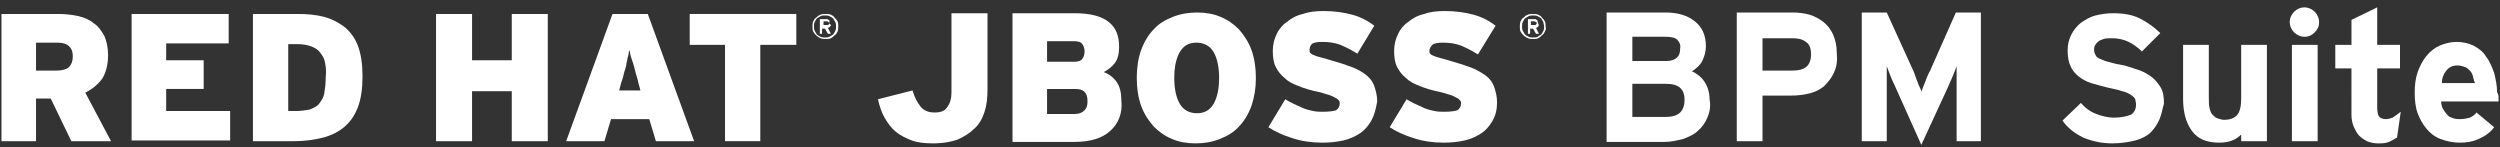 <?xml version="1.0" encoding="utf-8"?>
<!-- Generator: Adobe Illustrator 20.1.0, SVG Export Plug-In . SVG Version: 6.00 Build 0)  -->
<svg version="1.1" id="Layer_1" xmlns="http://www.w3.org/2000/svg" xmlns:xlink="http://www.w3.org/1999/xlink" x="0px" y="0px"
	 viewBox="0 0 340 20" style="enable-background:new 0 0 340 20;" xml:space="preserve">
<rect x="0" y="0" width="340" height="20" fill="#333333" stroke="none"/>
<style type="text/css">
	.st0{fill:#FFFFFF;}
</style>
<g>
	<g>
		<path class="st0" d="M133.9,15.2c-0.3,0.9-0.7,1.7-1.4,2.3c-0.6,0.6-1.4,1.1-2.3,1.5c-0.9,0.3-2,0.5-3.2,0.5c-1.2,0-2.2-0.1-3-0.4
			c-0.8-0.3-1.6-0.7-2.2-1.2c-0.6-0.5-1.1-1.2-1.5-1.9c-0.4-0.7-0.7-1.6-0.9-2.5l4.7-1.2c0.3,1,0.7,1.7,1.1,2.2
			c0.4,0.5,1,0.8,1.9,0.8c0.8,0,1.4-0.2,1.7-0.7c0.4-0.5,0.6-1.2,0.6-2V1.8h4.9v10.3C134.3,13.3,134.2,14.3,133.9,15.2z"/>
		<path class="st0" d="M151,17.8c-1.1,1-2.7,1.5-4.9,1.5h-8.4V1.8h8.4c2.2,0,3.7,0.4,4.7,1.2c1,0.8,1.4,1.9,1.4,3.4
			c0,0.9-0.2,1.7-0.6,2.2c-0.4,0.5-0.9,0.9-1.5,1.2c0.8,0.3,1.4,0.8,1.8,1.4c0.4,0.6,0.6,1.4,0.6,2.4
			C152.7,15.4,152.1,16.8,151,17.8z M147.2,6c-0.2-0.3-0.6-0.4-1.2-0.4h-3.6v2.8h3.6c0.6,0,1-0.1,1.2-0.4c0.2-0.3,0.3-0.6,0.3-1
			C147.5,6.6,147.4,6.3,147.2,6z M147.5,12.5c-0.3-0.3-0.7-0.4-1.3-0.4h-3.8v3.4h3.8c0.6,0,1-0.2,1.3-0.5c0.3-0.3,0.4-0.7,0.4-1.2
			C147.9,13.2,147.8,12.8,147.5,12.5z"/>
		<path class="st0" d="M170.2,14.4c-0.4,1.1-1,2.1-1.7,2.8c-0.7,0.8-1.6,1.3-2.6,1.7c-1,0.4-2.1,0.6-3.3,0.6c-1.2,0-2.3-0.2-3.2-0.6
			c-1-0.4-1.8-1-2.5-1.7c-0.7-0.8-1.3-1.7-1.7-2.8c-0.4-1.1-0.6-2.4-0.6-3.8c0-1.4,0.2-2.7,0.6-3.8c0.4-1.1,1-2.1,1.7-2.8
			c0.7-0.8,1.6-1.3,2.6-1.7c1-0.4,2.1-0.6,3.3-0.6c1.2,0,2.3,0.2,3.2,0.6c1,0.4,1.8,1,2.5,1.7c0.7,0.8,1.3,1.7,1.7,2.8
			c0.4,1.1,0.6,2.4,0.6,3.8C170.8,12,170.6,13.2,170.2,14.4z M165,7c-0.5-0.8-1.3-1.2-2.3-1.2c-1,0-1.7,0.4-2.2,1.2
			c-0.5,0.8-0.8,2-0.8,3.6c0,1.6,0.3,2.8,0.8,3.6c0.5,0.8,1.3,1.2,2.3,1.2c1,0,1.7-0.4,2.2-1.2c0.5-0.8,0.8-2,0.8-3.6
			C165.8,9,165.5,7.8,165,7z"/>
		<path class="st0" d="M186.5,16.4c-0.4,0.7-0.9,1.3-1.5,1.7c-0.6,0.4-1.4,0.8-2.3,1c-0.9,0.2-1.8,0.3-2.9,0.3c-1.4,0-2.8-0.2-4-0.6
			c-1.3-0.4-2.4-0.9-3.3-1.5l2.3-3.8c0.3,0.2,0.7,0.4,1.1,0.6c0.4,0.2,0.9,0.4,1.3,0.6c0.5,0.2,0.9,0.3,1.4,0.4
			c0.5,0.1,0.9,0.1,1.3,0.1c0.9,0,1.5-0.1,1.8-0.2c0.3-0.2,0.5-0.5,0.5-0.9c0-0.2,0-0.3-0.1-0.4c-0.1-0.1-0.2-0.3-0.5-0.4
			c-0.2-0.1-0.5-0.3-0.9-0.4c-0.4-0.1-0.9-0.3-1.4-0.4c-1-0.2-2-0.5-2.7-0.8c-0.8-0.3-1.4-0.6-1.9-1.1c-0.5-0.4-0.9-0.9-1.2-1.5
			c-0.3-0.6-0.4-1.3-0.4-2.2c0-0.8,0.2-1.6,0.5-2.2c0.3-0.7,0.8-1.3,1.4-1.7c0.6-0.5,1.3-0.9,2.2-1.1c0.8-0.3,1.8-0.4,2.8-0.4
			c1.5,0,2.8,0.2,3.9,0.5c1.1,0.3,2.1,0.8,3,1.5l-2.3,3.8c-0.8-0.5-1.6-0.9-2.3-1.2c-0.8-0.3-1.6-0.4-2.5-0.4
			c-0.7,0-1.2,0.1-1.4,0.3c-0.2,0.2-0.3,0.5-0.3,0.8c0,0.2,0,0.3,0.1,0.4c0.1,0.1,0.2,0.2,0.5,0.3c0.2,0.1,0.5,0.2,0.9,0.3
			c0.4,0.1,0.8,0.2,1.4,0.4c1.1,0.3,2,0.6,2.8,0.9c0.8,0.3,1.5,0.7,2,1.1c0.5,0.4,0.9,0.9,1.1,1.5c0.2,0.6,0.4,1.3,0.4,2.1
			C187.1,14.9,186.9,15.7,186.5,16.4z"/>
		<path class="st0" d="M203,16.4c-0.4,0.7-0.9,1.3-1.5,1.7c-0.6,0.4-1.4,0.8-2.3,1c-0.9,0.2-1.8,0.3-2.9,0.3c-1.4,0-2.8-0.2-4-0.6
			c-1.3-0.4-2.4-0.9-3.3-1.5l2.3-3.8c0.3,0.2,0.7,0.4,1.1,0.6c0.4,0.2,0.9,0.4,1.3,0.6c0.5,0.2,0.9,0.3,1.4,0.4
			c0.5,0.1,0.9,0.1,1.3,0.1c0.9,0,1.5-0.1,1.8-0.2c0.3-0.2,0.5-0.5,0.5-0.9c0-0.2,0-0.3-0.1-0.4c-0.1-0.1-0.2-0.3-0.5-0.4
			c-0.2-0.1-0.5-0.3-0.9-0.4c-0.4-0.1-0.9-0.3-1.4-0.4c-1-0.2-2-0.5-2.7-0.8c-0.8-0.3-1.4-0.6-1.9-1.1c-0.5-0.4-0.9-0.9-1.2-1.5
			c-0.3-0.6-0.4-1.3-0.4-2.2c0-0.8,0.2-1.6,0.5-2.2c0.3-0.7,0.8-1.3,1.4-1.7c0.6-0.5,1.3-0.9,2.2-1.1c0.8-0.3,1.8-0.4,2.8-0.4
			c1.5,0,2.8,0.2,3.9,0.5c1.1,0.3,2.1,0.8,3,1.5L201,7.4c-0.8-0.5-1.6-0.9-2.3-1.2c-0.8-0.3-1.6-0.4-2.5-0.4c-0.7,0-1.2,0.1-1.4,0.3
			c-0.2,0.2-0.4,0.5-0.4,0.8c0,0.2,0,0.3,0.1,0.4c0.1,0.1,0.2,0.2,0.5,0.3c0.2,0.1,0.5,0.2,0.9,0.3c0.4,0.1,0.8,0.2,1.4,0.4
			c1.1,0.3,2,0.6,2.8,0.9c0.8,0.3,1.4,0.7,2,1.1c0.5,0.4,0.9,0.9,1.1,1.5c0.2,0.6,0.4,1.3,0.4,2.1C203.6,14.9,203.4,15.7,203,16.4z"
			/>
	</g>
	<g>
		<g>
			<path class="st0" d="M9.7,19.2l-2.8-5.8H4.9v5.8H0.2V1.9h7.7c1,0,1.9,0.1,2.8,0.3c0.8,0.2,1.5,0.5,2.1,1c0.6,0.4,1,1,1.4,1.7
				c0.3,0.7,0.5,1.6,0.5,2.6c0,1.3-0.3,2.4-0.8,3.2c-0.6,0.8-1.3,1.4-2.3,1.9l3.5,6.6H9.7z M9.4,6.3C9.1,6,8.6,5.8,7.8,5.8H4.9v3.8
				h2.8c0.8,0,1.4-0.2,1.7-0.5c0.3-0.3,0.5-0.8,0.5-1.4C9.9,7.1,9.8,6.7,9.4,6.3z"/>
		</g>
		<g>
			<path class="st0" d="M17.9,19.2V1.9h13.2v4h-8.5v2.3h5.1v3.9h-5.1v3h8.7v4H17.9z"/>
		</g>
		<g>
			<path class="st0" d="M48.7,14.5c-0.4,1.1-1,2-1.8,2.7c-0.8,0.7-1.8,1.2-2.9,1.5c-1.2,0.3-2.5,0.5-4,0.5h-5.6V1.9h6
				c1.4,0,2.6,0.1,3.7,0.4c1.1,0.3,2,0.8,2.8,1.4c0.8,0.7,1.4,1.5,1.8,2.6c0.4,1.1,0.6,2.4,0.6,4.1C49.3,12.1,49.1,13.4,48.7,14.5z
				 M44.2,8.5c-0.1-0.6-0.4-1-0.7-1.4c-0.3-0.4-0.7-0.6-1.2-0.8C41.8,6.1,41.1,6,40.4,6h-1.2v9.1h1c0.7,0,1.4-0.1,1.9-0.2
				c0.5-0.2,1-0.4,1.3-0.8c0.3-0.4,0.6-0.8,0.7-1.4c0.1-0.6,0.2-1.3,0.2-2.2C44.4,9.7,44.3,9,44.2,8.5z"/>
		</g>
		<g>
			<path class="st0" d="M69.6,19.2v-6.8h-5.4v6.8h-4.9V1.9h4.9v6.3h5.4V1.9h4.9v17.3H69.6z"/>
		</g>
		<g>
			<path class="st0" d="M89.2,19.2l-0.9-3h-5.2l-0.9,3H77l6.3-17.3h4.8l6.3,17.3H89.2z M86.8,11.2c-0.1-0.6-0.3-1-0.4-1.5
				c-0.1-0.4-0.2-0.8-0.3-1.1C86,8.3,85.9,8,85.8,7.7c-0.1-0.3-0.1-0.6-0.2-0.9c-0.1,0.3-0.1,0.6-0.2,0.9c-0.1,0.3-0.1,0.6-0.2,0.9
				C85.2,9,85,9.4,84.9,9.8c-0.1,0.4-0.2,0.9-0.4,1.4l-0.3,1.1h2.9L86.8,11.2z"/>
		</g>
		<g>
			<path class="st0" d="M103.4,6.1v13.1h-4.8V6.1h-4.8V1.9h14.5v4.2H103.4z"/>
		</g>
	</g>
	<g>
		<path class="st0" d="M113.9,4.3c-0.1,0.2-0.2,0.4-0.4,0.5c-0.2,0.2-0.3,0.3-0.5,0.4c-0.2,0.1-0.4,0.1-0.7,0.1
			c-0.2,0-0.5,0-0.7-0.1c-0.2-0.1-0.4-0.2-0.6-0.4c-0.2-0.2-0.3-0.3-0.4-0.5c-0.1-0.2-0.1-0.4-0.1-0.7c0-0.2,0-0.5,0.1-0.7
			c0.1-0.2,0.2-0.4,0.4-0.5c0.2-0.2,0.3-0.3,0.6-0.4c0.2-0.1,0.4-0.1,0.7-0.1c0.2,0,0.5,0,0.7,0.1c0.2,0.1,0.4,0.2,0.5,0.4
			c0.2,0.2,0.3,0.3,0.4,0.5c0.1,0.2,0.1,0.4,0.1,0.7C114,3.9,114,4.1,113.9,4.3z M113.6,3c-0.1-0.2-0.2-0.3-0.3-0.5
			c-0.1-0.1-0.3-0.2-0.5-0.3c-0.2-0.1-0.4-0.1-0.6-0.1c-0.2,0-0.4,0-0.6,0.1c-0.2,0.1-0.3,0.2-0.5,0.3c-0.1,0.1-0.2,0.3-0.3,0.5
			c-0.1,0.2-0.1,0.4-0.1,0.6c0,0.2,0,0.4,0.1,0.6c0.1,0.2,0.2,0.3,0.3,0.5c0.1,0.1,0.3,0.2,0.5,0.3c0.2,0.1,0.4,0.1,0.6,0.1
			c0.2,0,0.4,0,0.6-0.1c0.2-0.1,0.3-0.2,0.5-0.3c0.1-0.1,0.2-0.3,0.3-0.5c0.1-0.2,0.1-0.4,0.1-0.6C113.7,3.4,113.7,3.2,113.6,3z
			 M112.9,3.6c-0.1,0.1-0.2,0.2-0.3,0.2l0.4,0.8h-0.4l-0.4-0.7h-0.4v0.7h-0.3V2.6h0.8c0.1,0,0.2,0,0.2,0c0.1,0,0.1,0.1,0.2,0.1
			c0.1,0,0.1,0.1,0.1,0.2c0,0.1,0,0.2,0,0.3C113.1,3.4,113,3.5,112.9,3.6z M112.7,3c-0.1,0-0.1-0.1-0.2-0.1h-0.5v0.5h0.5
			c0.1,0,0.2,0,0.2-0.1c0.1,0,0.1-0.1,0.1-0.2C112.7,3.1,112.7,3.1,112.7,3z"/>
	</g>
	<g>
		<path class="st0" d="M210.1,4.3c-0.1,0.2-0.2,0.4-0.4,0.5c-0.2,0.2-0.3,0.3-0.5,0.4c-0.2,0.1-0.4,0.1-0.7,0.1
			c-0.2,0-0.5,0-0.7-0.1c-0.2-0.1-0.4-0.2-0.6-0.4c-0.2-0.2-0.3-0.3-0.4-0.5c-0.1-0.2-0.1-0.4-0.1-0.7c0-0.2,0-0.5,0.1-0.7
			c0.1-0.2,0.2-0.4,0.4-0.5c0.2-0.2,0.3-0.3,0.6-0.4c0.2-0.1,0.4-0.1,0.7-0.1c0.2,0,0.5,0,0.7,0.1c0.2,0.1,0.4,0.2,0.5,0.4
			c0.2,0.2,0.3,0.3,0.4,0.5c0.1,0.2,0.1,0.4,0.1,0.7C210.3,3.9,210.2,4.1,210.1,4.3z M209.9,3c-0.1-0.2-0.2-0.3-0.3-0.5
			c-0.1-0.1-0.3-0.2-0.5-0.3c-0.2-0.1-0.4-0.1-0.6-0.1c-0.2,0-0.4,0-0.6,0.1c-0.2,0.1-0.3,0.2-0.5,0.3c-0.1,0.1-0.2,0.3-0.3,0.5
			c-0.1,0.2-0.1,0.4-0.1,0.6c0,0.2,0,0.4,0.1,0.6c0.1,0.2,0.2,0.3,0.3,0.5c0.1,0.1,0.3,0.2,0.5,0.3c0.2,0.1,0.4,0.1,0.6,0.1
			c0.2,0,0.4,0,0.6-0.1c0.2-0.1,0.3-0.2,0.5-0.3c0.1-0.1,0.2-0.3,0.3-0.5c0.1-0.2,0.1-0.4,0.1-0.6C210,3.4,209.9,3.2,209.9,3z
			 M209.2,3.6c-0.1,0.1-0.2,0.2-0.3,0.2l0.4,0.8h-0.4l-0.4-0.7h-0.4v0.7h-0.3V2.6h0.8c0.1,0,0.2,0,0.2,0c0.1,0,0.1,0.1,0.2,0.1
			c0.1,0,0.1,0.1,0.1,0.2c0,0.1,0.1,0.2,0.1,0.3C209.3,3.4,209.3,3.5,209.2,3.6z M208.9,3c-0.1,0-0.1-0.1-0.2-0.1h-0.5v0.5h0.5
			c0.1,0,0.2,0,0.2-0.1c0.1,0,0.1-0.1,0.1-0.2C209,3.1,209,3.1,208.9,3z"/>
	</g>
	<g>
		<path class="st0" d="M232.2,16c-0.3,0.7-0.7,1.3-1.3,1.8c-0.5,0.5-1.2,0.8-2,1.1c-0.8,0.2-1.6,0.4-2.5,0.4h-7.9V1.7h8
			c1.7,0,3,0.4,4,1.2c1,0.8,1.5,1.9,1.5,3.4c0,0.7-0.2,1.4-0.5,2s-0.8,1-1.4,1.4c0.7,0.3,1.3,0.8,1.7,1.4s0.7,1.4,0.7,2.4
			C232.7,14.5,232.5,15.3,232.2,16z M228.1,5.4c-0.3-0.3-0.9-0.4-1.6-0.4H222v3.3h4.6c0.7,0,1.2-0.2,1.5-0.5
			c0.3-0.3,0.4-0.7,0.4-1.2C228.6,6.1,228.4,5.7,228.1,5.4z M226.6,11.4H222v4.5h4.6c0.8,0,1.5-0.2,1.9-0.6c0.4-0.4,0.6-1,0.6-1.7
			C229.1,12.1,228.3,11.4,226.6,11.4z"/>
		<path class="st0" d="M249.4,9.9c-0.3,0.7-0.8,1.3-1.3,1.8c-0.6,0.5-1.2,0.8-2,1c-0.8,0.2-1.6,0.3-2.5,0.3h-3.9v6.2h-3.5V1.7h7.6
			c0.8,0,1.6,0.1,2.3,0.3c0.7,0.2,1.4,0.6,1.9,1s1,1,1.3,1.7c0.3,0.7,0.5,1.5,0.5,2.4C249.9,8.3,249.8,9.1,249.4,9.9z M245.6,5.7
			c-0.5-0.4-1.1-0.5-1.9-0.5h-4v4.4h4.1c1.7,0,2.5-0.7,2.5-2.2C246.3,6.6,246.1,6,245.6,5.7z"/>
		<path class="st0" d="M266.1,19.2v-6.4c0-0.2,0-0.5,0-0.9c0-0.4,0-0.7,0-1.1s0-0.7,0-1.1c0-0.3,0-0.6,0-0.7
			c-0.1,0.3-0.3,0.8-0.5,1.3c-0.2,0.5-0.5,1.1-0.7,1.6l-3.6,7.8l-3.5-7.8c-0.2-0.5-0.5-1-0.7-1.6c-0.2-0.5-0.4-1-0.5-1.3
			c0,0.2,0,0.4,0,0.7c0,0.3,0,0.7,0,1.1s0,0.8,0,1.1c0,0.4,0,0.7,0,0.9v6.4h-3.4V1.7h3.4l3.6,7.9c0.1,0.2,0.2,0.5,0.3,0.8
			c0.1,0.3,0.2,0.5,0.3,0.8c0.1,0.3,0.2,0.5,0.3,0.7c0.1,0.2,0.2,0.4,0.2,0.6c0.1-0.3,0.3-0.8,0.5-1.3s0.4-1.1,0.7-1.6l3.5-7.9h3.4
			v17.5H266.1z"/>
		<path class="st0" d="M293.7,16.2c-0.3,0.7-0.7,1.3-1.2,1.8s-1.3,0.9-2.1,1.1s-1.9,0.4-3.1,0.4c-1.5,0-2.8-0.3-4-0.8
			c-1.2-0.6-2.1-1.3-2.8-2.3L283,14c0.6,0.7,1.3,1.2,2.1,1.5c0.8,0.3,1.6,0.5,2.4,0.5c1,0,1.8-0.2,2.3-0.4c0.5-0.3,0.7-0.8,0.7-1.4
			c0-0.3-0.1-0.5-0.1-0.7c-0.1-0.2-0.3-0.4-0.6-0.6c-0.3-0.2-0.7-0.4-1.2-0.5c-0.5-0.2-1.2-0.3-2-0.5c-0.8-0.2-1.5-0.4-2.2-0.6
			c-0.7-0.2-1.3-0.6-1.7-0.9c-0.5-0.4-0.9-0.9-1.1-1.4c-0.3-0.6-0.4-1.3-0.4-2.2c0-0.8,0.2-1.5,0.5-2.1s0.8-1.2,1.3-1.6
			c0.6-0.4,1.2-0.8,2-1c0.8-0.2,1.6-0.3,2.4-0.3c1.4,0,2.6,0.2,3.6,0.7c1,0.5,2,1.2,2.8,2l-2.5,2.5c-0.6-0.6-1.2-1-1.8-1.3
			c-0.6-0.3-1.4-0.5-2.2-0.5c-0.5,0-0.9,0-1.2,0.1c-0.3,0.1-0.6,0.2-0.8,0.4s-0.3,0.3-0.4,0.5c-0.1,0.2-0.1,0.4-0.1,0.6
			c0,0.3,0.1,0.5,0.2,0.7c0.1,0.2,0.3,0.4,0.6,0.5c0.3,0.1,0.6,0.3,1.1,0.4c0.4,0.1,1,0.3,1.7,0.4s1.4,0.4,2.1,0.6
			c0.7,0.2,1.3,0.5,1.9,0.9s1,0.9,1.4,1.5s0.5,1.4,0.5,2.3C294.1,14.7,294,15.5,293.7,16.2z"/>
		<path class="st0" d="M304.8,19.2v-0.9c-0.3,0.3-0.7,0.6-1.2,0.8s-1.1,0.3-1.8,0.3c-1.7,0-2.9-0.5-3.7-1.6
			c-0.8-1.1-1.2-2.5-1.2-4.4V6.1h3.5v7.1c0,0.6,0,1.1,0.1,1.5c0.1,0.4,0.2,0.7,0.4,0.9c0.2,0.2,0.4,0.4,0.7,0.5
			c0.3,0.1,0.6,0.2,0.9,0.2c0.7,0,1.3-0.2,1.7-0.6s0.6-1.2,0.6-2.3V6.1h3.5v13.1H304.8z"/>
		<path class="st0" d="M314.8,4.4C314.4,4.8,314,5,313.4,5c-0.5,0-1-0.2-1.4-0.6c-0.4-0.4-0.6-0.9-0.6-1.4c0-0.5,0.2-1,0.6-1.4
			c0.4-0.4,0.9-0.6,1.4-0.6c0.5,0,1,0.2,1.4,0.6c0.4,0.4,0.6,0.9,0.6,1.4C315.4,3.6,315.2,4,314.8,4.4z M311.7,19.2V6.1h3.5v13.1
			H311.7z"/>
		<path class="st0" d="M326,18.7c-0.3,0.2-0.7,0.4-1.1,0.6c-0.5,0.2-1,0.2-1.5,0.2c-0.5,0-1-0.1-1.5-0.3c-0.4-0.2-0.8-0.5-1.1-0.8
			c-0.3-0.3-0.5-0.8-0.7-1.2c-0.2-0.5-0.3-1-0.3-1.6V9.3h-2.2V6.1h2.2V2.7l3.5-1.7v5.1h3.1v3.2h-3.1v5.3c0,0.6,0.1,1.1,0.3,1.3
			s0.5,0.3,0.9,0.3c0.3,0,0.6-0.1,0.9-0.2c0.3-0.2,0.6-0.4,1.1-0.8L326,18.7z"/>
		<path class="st0" d="M339.8,13.3c0,0.2,0,0.3,0,0.5h-7.8c0,0.4,0.1,0.8,0.3,1.1s0.4,0.6,0.6,0.8c0.2,0.2,0.5,0.3,0.8,0.4
			c0.3,0.1,0.6,0.1,0.9,0.1c0.5,0,0.9-0.1,1.3-0.2c0.4-0.2,0.7-0.4,0.9-0.7l2.4,2c-0.5,0.7-1.2,1.2-2.1,1.6s-1.7,0.5-2.6,0.5
			c-0.9,0-1.8-0.2-2.6-0.5c-0.8-0.3-1.4-0.8-1.9-1.4s-0.9-1.3-1.2-2.1c-0.3-0.8-0.4-1.8-0.4-2.8c0-1,0.1-1.9,0.4-2.8
			c0.3-0.8,0.7-1.6,1.2-2.2s1.1-1.1,1.8-1.4c0.7-0.3,1.5-0.5,2.3-0.5c0.9,0,1.6,0.2,2.3,0.5c0.7,0.4,1.3,0.8,1.7,1.5
			c0.5,0.6,0.8,1.4,1.1,2.2c0.2,0.8,0.4,1.7,0.4,2.6C339.8,12.9,339.8,13.1,339.8,13.3z M336.3,10.3c-0.1-0.3-0.2-0.5-0.4-0.7
			c-0.2-0.2-0.4-0.4-0.7-0.5c-0.3-0.1-0.6-0.2-1-0.2c-0.6,0-1.1,0.2-1.5,0.7s-0.6,1-0.6,1.7h4.5C336.4,10.9,336.4,10.6,336.3,10.3z"
			/>
	</g>
</g>
</svg>
